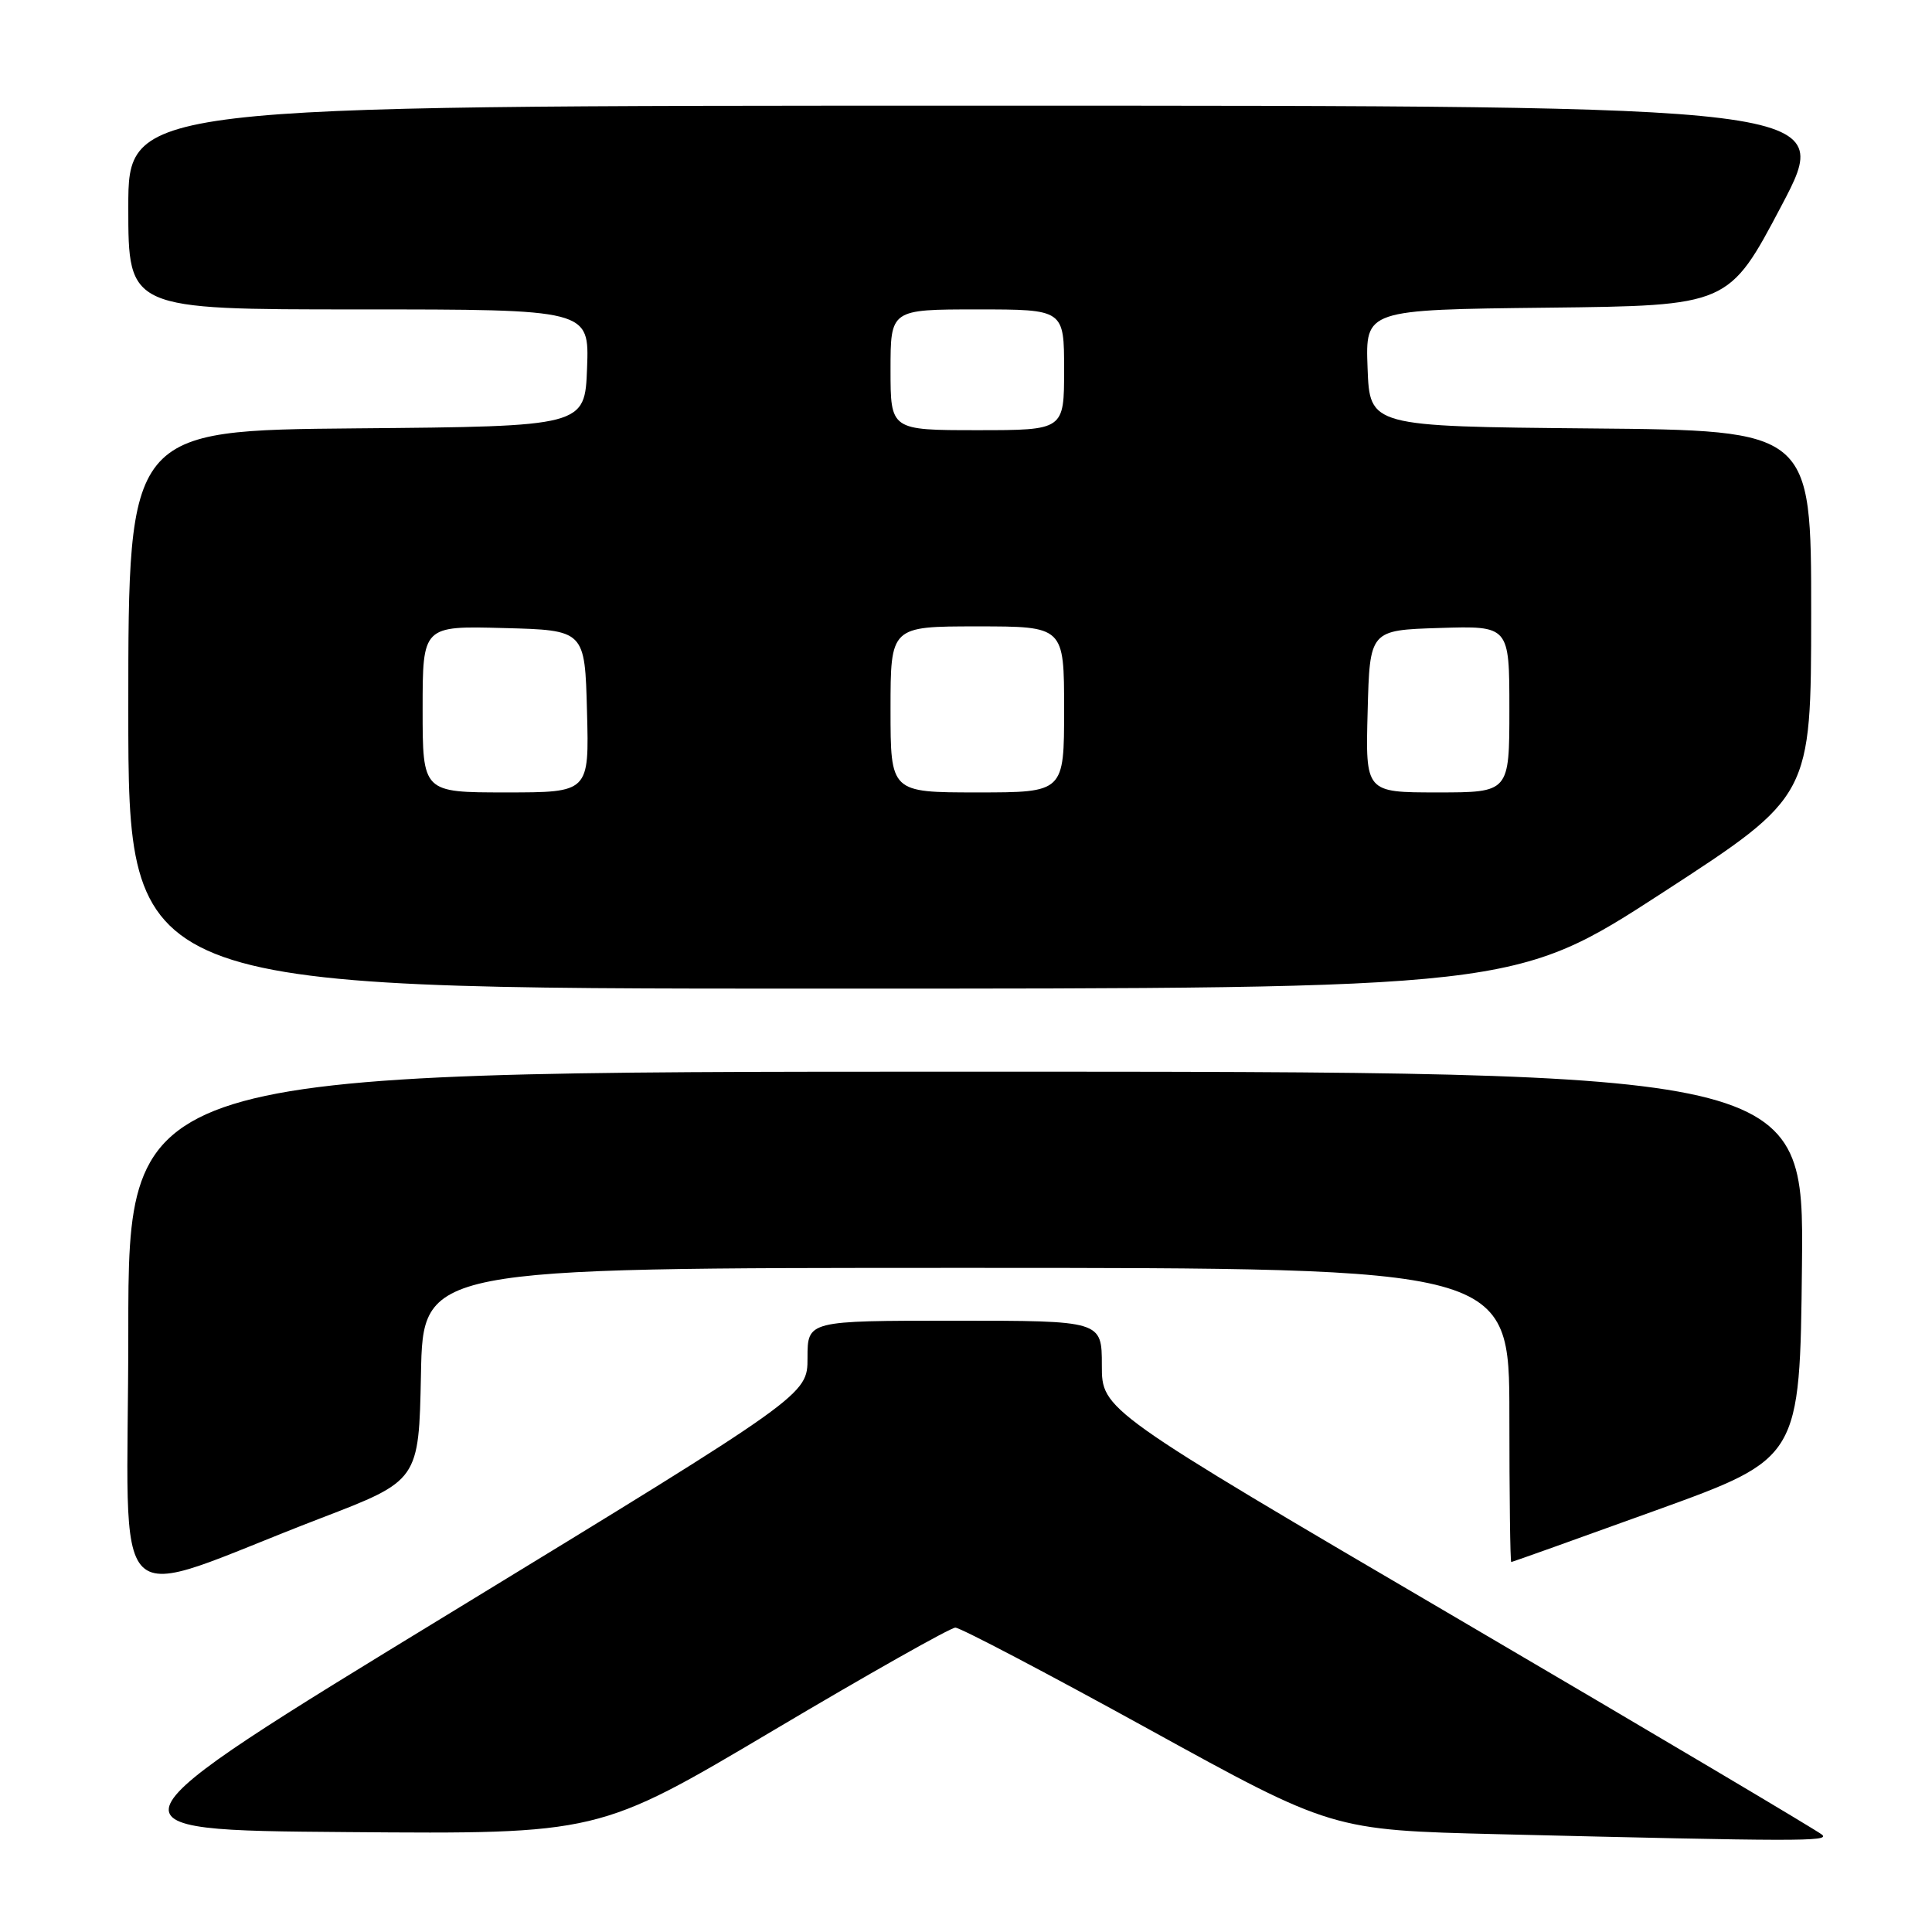 <?xml version="1.0" encoding="UTF-8" standalone="no"?>
<!DOCTYPE svg PUBLIC "-//W3C//DTD SVG 1.1//EN" "http://www.w3.org/Graphics/SVG/1.1/DTD/svg11.dtd" >
<svg xmlns="http://www.w3.org/2000/svg" xmlns:xlink="http://www.w3.org/1999/xlink" version="1.1" viewBox="0 0 256 256">
 <g >
 <path fill="currentColor"
d=" M 241.45 243.12 C 240.93 242.64 219.24 229.77 193.25 214.53 C 146.00 186.83 146.00 186.83 146.00 180.91 C 146.00 175.00 146.00 175.00 126.50 175.00 C 107.00 175.00 107.00 175.00 107.00 179.92 C 107.00 184.83 107.00 184.83 59.75 213.67 C 12.50 242.50 12.50 242.50 45.91 242.76 C 79.31 243.03 79.31 243.03 102.37 229.35 C 115.05 221.82 125.95 215.67 126.59 215.67 C 127.24 215.67 138.73 221.70 152.13 229.08 C 176.50 242.50 176.50 242.50 198.50 243.04 C 238.35 244.01 242.42 244.02 241.45 243.12 Z  M 42.50 201.17 C 55.50 196.18 55.50 196.18 55.78 182.09 C 56.05 168.00 56.05 168.00 128.03 168.00 C 200.00 168.00 200.00 168.00 200.00 187.50 C 200.00 198.22 200.11 206.99 200.25 206.98 C 200.39 206.97 209.05 203.88 219.50 200.10 C 238.50 193.23 238.50 193.23 238.77 167.61 C 239.03 142.00 239.03 142.00 128.02 142.00 C 17.00 142.00 17.00 142.00 17.00 176.46 C 17.00 215.56 13.60 212.27 42.50 201.17 Z  M 220.35 118.25 C 239.98 105.50 239.98 105.50 239.99 81.27 C 240.00 57.03 240.00 57.03 210.75 56.77 C 181.50 56.50 181.50 56.50 181.21 48.77 C 180.92 41.04 180.92 41.04 204.99 40.77 C 229.07 40.50 229.07 40.50 236.06 27.25 C 243.04 14.00 243.04 14.00 130.02 14.00 C 17.00 14.00 17.00 14.00 17.00 27.50 C 17.00 41.00 17.00 41.00 47.54 41.00 C 78.08 41.00 78.08 41.00 77.79 48.75 C 77.50 56.50 77.50 56.50 47.25 56.76 C 17.00 57.03 17.00 57.03 17.00 94.01 C 17.00 131.00 17.00 131.00 108.85 131.00 C 200.71 131.00 200.71 131.00 220.35 118.25 Z  M 56.00 93.97 C 56.00 82.93 56.00 82.93 66.75 83.22 C 77.50 83.50 77.50 83.50 77.78 94.25 C 78.07 105.00 78.07 105.00 67.03 105.00 C 56.00 105.00 56.00 105.00 56.00 93.97 Z  M 118.00 94.00 C 118.00 83.00 118.00 83.00 129.50 83.00 C 141.00 83.00 141.00 83.00 141.00 94.00 C 141.00 105.00 141.00 105.00 129.50 105.00 C 118.00 105.00 118.00 105.00 118.00 94.00 Z  M 181.22 94.25 C 181.50 83.50 181.50 83.50 190.75 83.21 C 200.00 82.92 200.00 82.92 200.00 93.96 C 200.00 105.00 200.00 105.00 190.47 105.00 C 180.93 105.00 180.93 105.00 181.22 94.25 Z  M 118.00 49.00 C 118.00 41.00 118.00 41.00 129.50 41.00 C 141.00 41.00 141.00 41.00 141.00 49.00 C 141.00 57.00 141.00 57.00 129.50 57.00 C 118.00 57.00 118.00 57.00 118.00 49.00 Z "/>
</g>
</svg>